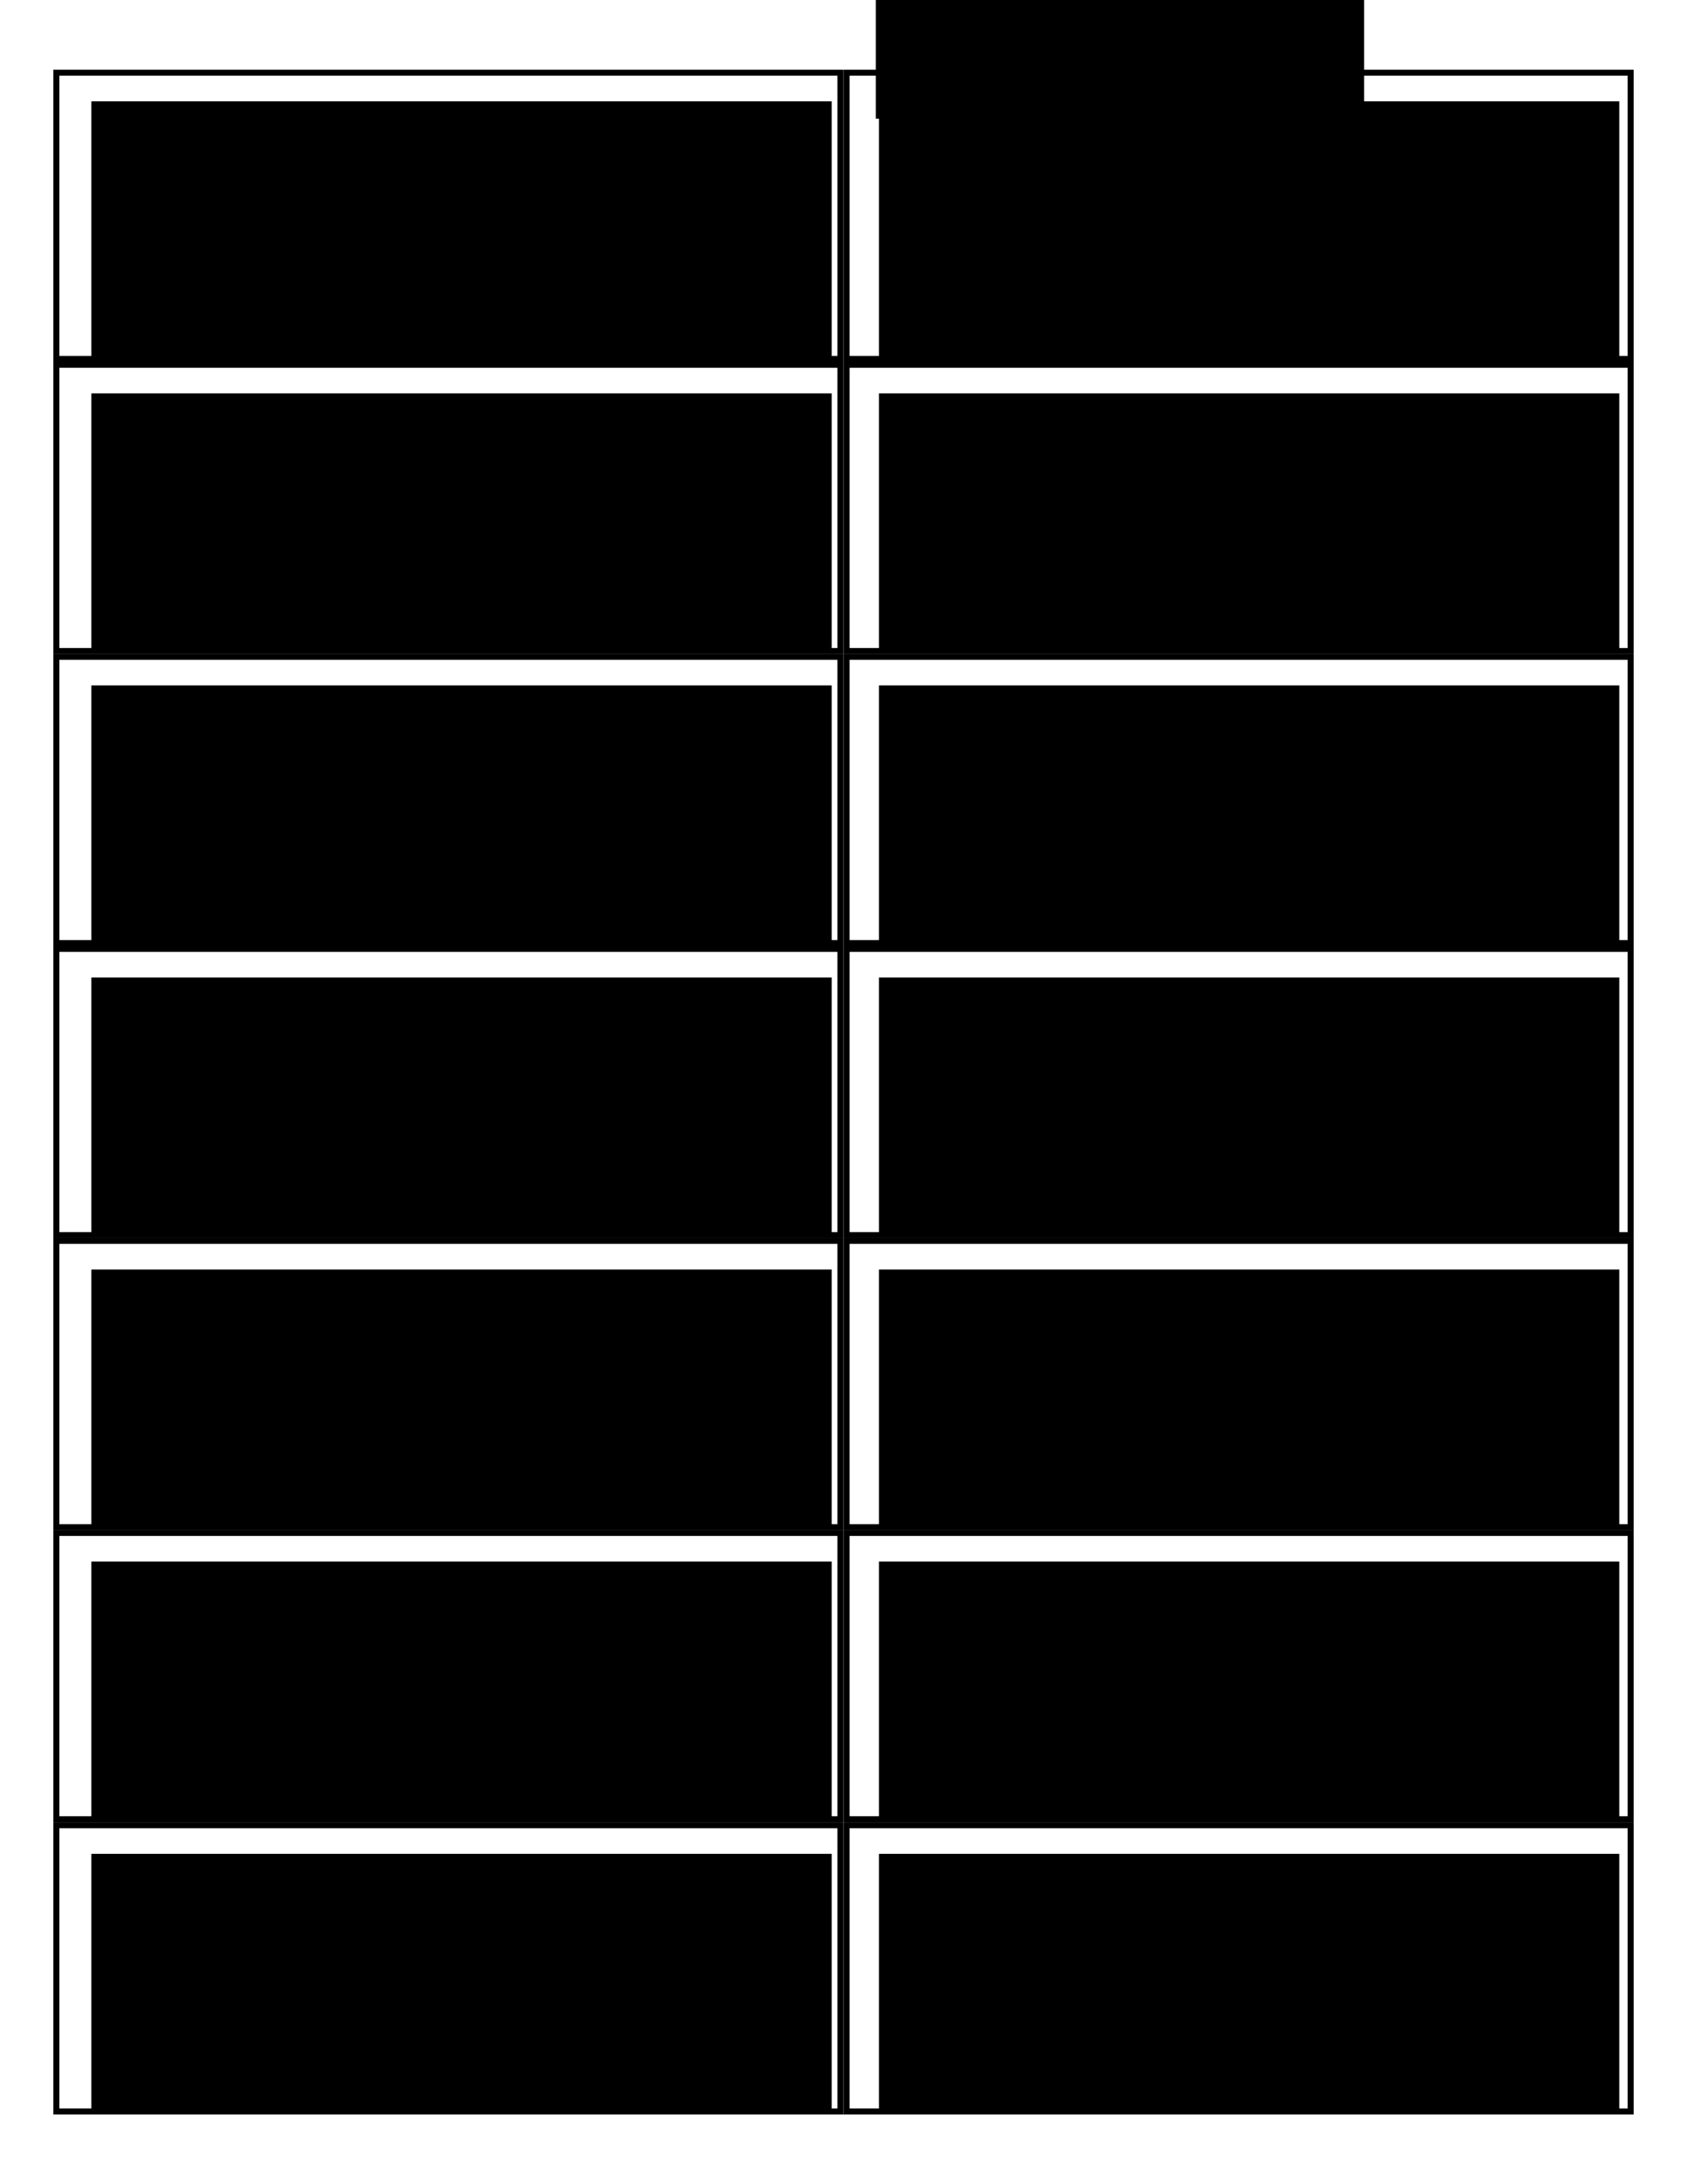 <?xml version="1.0" encoding="UTF-8" standalone="no"?>
<!-- Created with Inkscape (http://www.inkscape.org/) -->

<svg
   xmlns:dc="http://purl.org/dc/elements/1.1/"
   xmlns:cc="http://creativecommons.org/ns#"
   xmlns:rdf="http://www.w3.org/1999/02/22-rdf-syntax-ns#"
   xmlns:svg="http://www.w3.org/2000/svg"
   xmlns="http://www.w3.org/2000/svg"
   xmlns:sodipodi="http://sodipodi.sourceforge.net/DTD/sodipodi-0.dtd"
   xmlns:inkscape="http://www.inkscape.org/namespaces/inkscape"
   width="8.5in"
   height="11in"
   viewBox="0 0 765 990"
   id="svg2"
   version="1.1"
   inkscape:version="0.91 r13725"
   sodipodi:docname="mission_template.svg">
  <defs
     id="defs4" />
  <sodipodi:namedview
     id="base"
     pagecolor="#ffffff"
     bordercolor="#666666"
     borderopacity="1.0"
     inkscape:pageopacity="0.0"
     inkscape:pageshadow="2"
     inkscape:zoom="0.7"
     inkscape:cx="-14.285717"
     inkscape:cy="441.64408"
     inkscape:document-units="px"
     inkscape:current-layer="svg2"
     showgrid="false"
     inkscape:window-width="1436"
     inkscape:window-height="855"
     inkscape:window-x="0"
     inkscape:window-y="1"
     inkscape:window-maximized="1"
     inkscape:showpageshadow="false"
     units="in" />
  <rect
     inkscape:tile-y0="87.275924"
     inkscape:tile-x0="28.704494"
     y="32.954"
     x="25.552"
     height="129.757"
     width="355.538"
     id="use4251"
     style="opacity:1;fill:none;fill-opacity:1;fill-rule:evenodd;stroke:#000000;stroke-width:2.716;stroke-linecap:round;stroke-linejoin:miter;stroke-miterlimit:4;stroke-dasharray:none;stroke-opacity:1" />
  <rect
     inkscape:tile-y0="87.275924"
     inkscape:tile-x0="28.704494"
     y="165.327"
     x="25.552"
     height="129.757"
     width="355.538"
     id="use4253"
     style="opacity:1;fill:none;fill-opacity:1;fill-rule:evenodd;stroke:#000000;stroke-width:2.716;stroke-linecap:round;stroke-linejoin:miter;stroke-miterlimit:4;stroke-dasharray:none;stroke-opacity:1" />
  <rect
     inkscape:tile-y0="87.275924"
     inkscape:tile-x0="28.704494"
     y="297.699"
     x="25.552"
     height="129.757"
     width="355.538"
     id="use4255"
     style="opacity:1;fill:none;fill-opacity:1;fill-rule:evenodd;stroke:#000000;stroke-width:2.716;stroke-linecap:round;stroke-linejoin:miter;stroke-miterlimit:4;stroke-dasharray:none;stroke-opacity:1" />
  <rect
     inkscape:tile-y0="87.275924"
     inkscape:tile-x0="28.704494"
     y="430.072"
     x="25.552"
     height="129.757"
     width="355.538"
     id="use4257"
     style="opacity:1;fill:none;fill-opacity:1;fill-rule:evenodd;stroke:#000000;stroke-width:2.716;stroke-linecap:round;stroke-linejoin:miter;stroke-miterlimit:4;stroke-dasharray:none;stroke-opacity:1" />
  <rect
     inkscape:tile-y0="87.275924"
     inkscape:tile-x0="28.704494"
     y="562.445"
     x="25.552"
     height="129.757"
     width="355.538"
     id="use4259"
     style="opacity:1;fill:none;fill-opacity:1;fill-rule:evenodd;stroke:#000000;stroke-width:2.716;stroke-linecap:round;stroke-linejoin:miter;stroke-miterlimit:4;stroke-dasharray:none;stroke-opacity:1" />
  <rect
     inkscape:tile-y0="87.275924"
     inkscape:tile-x0="28.704494"
     y="694.818"
     x="25.552"
     height="129.757"
     width="355.538"
     id="use4261"
     style="opacity:1;fill:none;fill-opacity:1;fill-rule:evenodd;stroke:#000000;stroke-width:2.716;stroke-linecap:round;stroke-linejoin:miter;stroke-miterlimit:4;stroke-dasharray:none;stroke-opacity:1" />
  <rect
     inkscape:tile-y0="87.275924"
     inkscape:tile-x0="28.704494"
     y="32.954"
     x="383.909"
     height="129.757"
     width="355.538"
     id="use4265"
     style="opacity:1;fill:none;fill-opacity:1;fill-rule:evenodd;stroke:#000000;stroke-width:2.716;stroke-linecap:round;stroke-linejoin:miter;stroke-miterlimit:4;stroke-dasharray:none;stroke-opacity:1" />
  <rect
     inkscape:tile-y0="87.275924"
     inkscape:tile-x0="28.704494"
     y="165.327"
     x="383.909"
     height="129.757"
     width="355.538"
     id="use4267"
     style="opacity:1;fill:none;fill-opacity:1;fill-rule:evenodd;stroke:#000000;stroke-width:2.716;stroke-linecap:round;stroke-linejoin:miter;stroke-miterlimit:4;stroke-dasharray:none;stroke-opacity:1" />
  <rect
     inkscape:tile-y0="87.275924"
     inkscape:tile-x0="28.704494"
     y="297.699"
     x="383.909"
     height="129.757"
     width="355.538"
     id="use4269"
     style="opacity:1;fill:none;fill-opacity:1;fill-rule:evenodd;stroke:#000000;stroke-width:2.716;stroke-linecap:round;stroke-linejoin:miter;stroke-miterlimit:4;stroke-dasharray:none;stroke-opacity:1" />
  <rect
     inkscape:tile-y0="87.275924"
     inkscape:tile-x0="28.704494"
     y="430.072"
     x="383.909"
     height="129.757"
     width="355.538"
     id="use4271"
     style="opacity:1;fill:none;fill-opacity:1;fill-rule:evenodd;stroke:#000000;stroke-width:2.716;stroke-linecap:round;stroke-linejoin:miter;stroke-miterlimit:4;stroke-dasharray:none;stroke-opacity:1" />
  <rect
     inkscape:tile-y0="87.275924"
     inkscape:tile-x0="28.704494"
     y="562.445"
     x="383.909"
     height="129.757"
     width="355.538"
     id="use4273"
     style="opacity:1;fill:none;fill-opacity:1;fill-rule:evenodd;stroke:#000000;stroke-width:2.716;stroke-linecap:round;stroke-linejoin:miter;stroke-miterlimit:4;stroke-dasharray:none;stroke-opacity:1" />
  <rect
     inkscape:tile-y0="87.275924"
     inkscape:tile-x0="28.704494"
     y="694.818"
     x="383.909"
     height="129.757"
     width="355.538"
     id="use4275"
     style="opacity:1;fill:none;fill-opacity:1;fill-rule:evenodd;stroke:#000000;stroke-width:2.716;stroke-linecap:round;stroke-linejoin:miter;stroke-miterlimit:4;stroke-dasharray:none;stroke-opacity:1" />
  <flowRoot
     transform="translate(-350,-126.931)"
     xml:space="preserve"
     id="flowRoot4238"
     style="font-style:normal;font-variant:normal;font-weight:normal;font-stretch:normal;font-size:30px;line-height:125%;font-family:Gabriola;-inkscape-font-specification:'Gabriola, Normal';text-align:end;letter-spacing:0px;word-spacing:0px;writing-mode:lr-tb;text-anchor:end;fill:#000000;fill-opacity:1;stroke:none;stroke-width:1px;stroke-linecap:butt;stroke-linejoin:miter;stroke-opacity:1"><flowRegion
       id="flowRegion4240"><rect
         id="rect4242"
         width="335.714"
         height="117.143"
         x="391.429"
         y="172.857" /></flowRegion><flowPara
       id="flowPara4244"
       style="font-size:35px;line-height:100%;text-align:start;text-anchor:start">mission.codenum: mission.name</flowPara><flowPara
       style="line-height:100%;text-align:start;text-anchor:start"
       id="flowPara4248">mission.points points</flowPara><flowPara
       style="font-size:20px;line-height:100%;text-align:start;text-anchor:start"
       id="flowPara4252">mission.description</flowPara><flowPara
       style="text-align:start;text-anchor:start"
       id="flowPara4246" /><flowPara
       style="text-align:start;text-anchor:start"
       id="flowPara4250" /></flowRoot>  <flowRoot
     transform="translate(-4.0209961e-6,-194.785)"
     xml:space="preserve"
     id="flowRoot4254"
     style="font-style:normal;font-variant:normal;font-weight:normal;font-stretch:normal;font-size:30px;line-height:125%;font-family:Gabriola;-inkscape-font-specification:'Gabriola, Normal';text-align:end;letter-spacing:0px;word-spacing:0px;writing-mode:lr-tb;text-anchor:end;fill:#000000;fill-opacity:1;stroke:none;stroke-width:1px;stroke-linecap:butt;stroke-linejoin:miter;stroke-opacity:1"><flowRegion
       id="flowRegion4256"><rect
         id="rect4258"
         width="221.429"
         height="67.143"
         x="397.143"
         y="181.429" /></flowRegion><flowPara
       id="flowPara4260" /></flowRoot>  <flowRoot
     style="font-style:normal;font-variant:normal;font-weight:normal;font-stretch:normal;font-size:30px;line-height:125%;font-family:Gabriola;-inkscape-font-specification:'Gabriola, Normal';text-align:end;letter-spacing:0px;word-spacing:0px;writing-mode:lr-tb;text-anchor:end;fill:#000000;fill-opacity:1;stroke:none;stroke-width:1px;stroke-linecap:butt;stroke-linejoin:miter;stroke-opacity:1"
     id="flowRoot4478"
     xml:space="preserve"
     transform="translate(7.143,-126.931)"><flowRegion
       id="flowRegion4480"><rect
         y="172.857"
         x="391.429"
         height="117.143"
         width="335.714"
         id="rect4482" /></flowRegion><flowPara
       style="font-size:35px;line-height:100%;text-align:start;text-anchor:start"
       id="flowPara4484">mission.codenum: mission.name</flowPara><flowPara
       id="flowPara4486"
       style="line-height:100%;text-align:start;text-anchor:start">mission.points points</flowPara><flowPara
       id="flowPara4488"
       style="font-size:20px;line-height:100%;text-align:start;text-anchor:start">mission.description</flowPara><flowPara
       id="flowPara4490"
       style="text-align:start;text-anchor:start" /><flowPara
       id="flowPara4492"
       style="text-align:start;text-anchor:start" /></flowRoot>  <flowRoot
     transform="translate(-350,5.442)"
     xml:space="preserve"
     id="flowRoot4494"
     style="font-style:normal;font-variant:normal;font-weight:normal;font-stretch:normal;font-size:30px;line-height:125%;font-family:Gabriola;-inkscape-font-specification:'Gabriola, Normal';text-align:end;letter-spacing:0px;word-spacing:0px;writing-mode:lr-tb;text-anchor:end;fill:#000000;fill-opacity:1;stroke:none;stroke-width:1px;stroke-linecap:butt;stroke-linejoin:miter;stroke-opacity:1"><flowRegion
       id="flowRegion4496"><rect
         id="rect4498"
         width="335.714"
         height="117.143"
         x="391.429"
         y="172.857" /></flowRegion><flowPara
       id="flowPara4500"
       style="font-size:35px;line-height:100%;text-align:start;text-anchor:start">mission.codenum: mission.name</flowPara><flowPara
       style="line-height:100%;text-align:start;text-anchor:start"
       id="flowPara4502">mission.points points</flowPara><flowPara
       style="font-size:20px;line-height:100%;text-align:start;text-anchor:start"
       id="flowPara4504">mission.description</flowPara><flowPara
       style="text-align:start;text-anchor:start"
       id="flowPara4506" /><flowPara
       style="text-align:start;text-anchor:start"
       id="flowPara4508" /></flowRoot>  <flowRoot
     style="font-style:normal;font-variant:normal;font-weight:normal;font-stretch:normal;font-size:30px;line-height:125%;font-family:Gabriola;-inkscape-font-specification:'Gabriola, Normal';text-align:end;letter-spacing:0px;word-spacing:0px;writing-mode:lr-tb;text-anchor:end;fill:#000000;fill-opacity:1;stroke:none;stroke-width:1px;stroke-linecap:butt;stroke-linejoin:miter;stroke-opacity:1"
     id="flowRoot4510"
     xml:space="preserve"
     transform="translate(7.143,5.442)"><flowRegion
       id="flowRegion4512"><rect
         y="172.857"
         x="391.429"
         height="117.143"
         width="335.714"
         id="rect4514" /></flowRegion><flowPara
       style="font-size:35px;line-height:100%;text-align:start;text-anchor:start"
       id="flowPara4516">mission.codenum: mission.name</flowPara><flowPara
       id="flowPara4518"
       style="line-height:100%;text-align:start;text-anchor:start">mission.points points</flowPara><flowPara
       id="flowPara4520"
       style="font-size:20px;line-height:100%;text-align:start;text-anchor:start">mission.description</flowPara><flowPara
       id="flowPara4522"
       style="text-align:start;text-anchor:start" /><flowPara
       id="flowPara4524"
       style="text-align:start;text-anchor:start" /></flowRoot>  <flowRoot
     transform="translate(-350,137.815)"
     xml:space="preserve"
     id="flowRoot4526"
     style="font-style:normal;font-variant:normal;font-weight:normal;font-stretch:normal;font-size:30px;line-height:125%;font-family:Gabriola;-inkscape-font-specification:'Gabriola, Normal';text-align:end;letter-spacing:0px;word-spacing:0px;writing-mode:lr-tb;text-anchor:end;fill:#000000;fill-opacity:1;stroke:none;stroke-width:1px;stroke-linecap:butt;stroke-linejoin:miter;stroke-opacity:1"><flowRegion
       id="flowRegion4528"><rect
         id="rect4530"
         width="335.714"
         height="117.143"
         x="391.429"
         y="172.857" /></flowRegion><flowPara
       id="flowPara4532"
       style="font-size:35px;line-height:100%;text-align:start;text-anchor:start">mission.codenum: mission.name</flowPara><flowPara
       style="line-height:100%;text-align:start;text-anchor:start"
       id="flowPara4534">mission.points points</flowPara><flowPara
       style="font-size:20px;line-height:100%;text-align:start;text-anchor:start"
       id="flowPara4536">mission.description</flowPara><flowPara
       style="text-align:start;text-anchor:start"
       id="flowPara4538" /><flowPara
       style="text-align:start;text-anchor:start"
       id="flowPara4540" /></flowRoot>  <flowRoot
     style="font-style:normal;font-variant:normal;font-weight:normal;font-stretch:normal;font-size:30px;line-height:125%;font-family:Gabriola;-inkscape-font-specification:'Gabriola, Normal';text-align:end;letter-spacing:0px;word-spacing:0px;writing-mode:lr-tb;text-anchor:end;fill:#000000;fill-opacity:1;stroke:none;stroke-width:1px;stroke-linecap:butt;stroke-linejoin:miter;stroke-opacity:1"
     id="flowRoot4542"
     xml:space="preserve"
     transform="translate(7.143,137.815)"><flowRegion
       id="flowRegion4544"><rect
         y="172.857"
         x="391.429"
         height="117.143"
         width="335.714"
         id="rect4546" /></flowRegion><flowPara
       style="font-size:35px;line-height:100%;text-align:start;text-anchor:start"
       id="flowPara4548">mission.codenum: mission.name</flowPara><flowPara
       id="flowPara4550"
       style="line-height:100%;text-align:start;text-anchor:start">mission.points points</flowPara><flowPara
       id="flowPara4552"
       style="font-size:20px;line-height:100%;text-align:start;text-anchor:start">mission.description</flowPara><flowPara
       id="flowPara4554"
       style="text-align:start;text-anchor:start" /><flowPara
       id="flowPara4556"
       style="text-align:start;text-anchor:start" /></flowRoot>  <flowRoot
     transform="translate(-350,270.187)"
     xml:space="preserve"
     id="flowRoot4558"
     style="font-style:normal;font-variant:normal;font-weight:normal;font-stretch:normal;font-size:30px;line-height:125%;font-family:Gabriola;-inkscape-font-specification:'Gabriola, Normal';text-align:end;letter-spacing:0px;word-spacing:0px;writing-mode:lr-tb;text-anchor:end;fill:#000000;fill-opacity:1;stroke:none;stroke-width:1px;stroke-linecap:butt;stroke-linejoin:miter;stroke-opacity:1"><flowRegion
       id="flowRegion4560"><rect
         id="rect4562"
         width="335.714"
         height="117.143"
         x="391.429"
         y="172.857" /></flowRegion><flowPara
       id="flowPara4564"
       style="font-size:35px;line-height:100%;text-align:start;text-anchor:start">mission.codenum: mission.name</flowPara><flowPara
       style="line-height:100%;text-align:start;text-anchor:start"
       id="flowPara4566">mission.points points</flowPara><flowPara
       style="font-size:20px;line-height:100%;text-align:start;text-anchor:start"
       id="flowPara4568">mission.description</flowPara><flowPara
       style="text-align:start;text-anchor:start"
       id="flowPara4570" /><flowPara
       style="text-align:start;text-anchor:start"
       id="flowPara4572" /></flowRoot>  <flowRoot
     style="font-style:normal;font-variant:normal;font-weight:normal;font-stretch:normal;font-size:30px;line-height:125%;font-family:Gabriola;-inkscape-font-specification:'Gabriola, Normal';text-align:end;letter-spacing:0px;word-spacing:0px;writing-mode:lr-tb;text-anchor:end;fill:#000000;fill-opacity:1;stroke:none;stroke-width:1px;stroke-linecap:butt;stroke-linejoin:miter;stroke-opacity:1"
     id="flowRoot4574"
     xml:space="preserve"
     transform="translate(7.143,270.187)"><flowRegion
       id="flowRegion4576"><rect
         y="172.857"
         x="391.429"
         height="117.143"
         width="335.714"
         id="rect4578" /></flowRegion><flowPara
       style="font-size:35px;line-height:100%;text-align:start;text-anchor:start"
       id="flowPara4580">mission.codenum: mission.name</flowPara><flowPara
       id="flowPara4582"
       style="line-height:100%;text-align:start;text-anchor:start">mission.points points</flowPara><flowPara
       id="flowPara4584"
       style="font-size:20px;line-height:100%;text-align:start;text-anchor:start">mission.description</flowPara><flowPara
       id="flowPara4586"
       style="text-align:start;text-anchor:start" /><flowPara
       id="flowPara4588"
       style="text-align:start;text-anchor:start" /></flowRoot>  <flowRoot
     transform="translate(-350,402.56)"
     xml:space="preserve"
     id="flowRoot4590"
     style="font-style:normal;font-variant:normal;font-weight:normal;font-stretch:normal;font-size:30px;line-height:125%;font-family:Gabriola;-inkscape-font-specification:'Gabriola, Normal';text-align:end;letter-spacing:0px;word-spacing:0px;writing-mode:lr-tb;text-anchor:end;fill:#000000;fill-opacity:1;stroke:none;stroke-width:1px;stroke-linecap:butt;stroke-linejoin:miter;stroke-opacity:1"><flowRegion
       id="flowRegion4592"><rect
         id="rect4594"
         width="335.714"
         height="117.143"
         x="391.429"
         y="172.857" /></flowRegion><flowPara
       id="flowPara4596"
       style="font-size:35px;line-height:100%;text-align:start;text-anchor:start">mission.codenum: mission.name</flowPara><flowPara
       style="line-height:100%;text-align:start;text-anchor:start"
       id="flowPara4598">mission.points points</flowPara><flowPara
       style="font-size:20px;line-height:100%;text-align:start;text-anchor:start"
       id="flowPara4600">mission.description</flowPara><flowPara
       style="text-align:start;text-anchor:start"
       id="flowPara4602" /><flowPara
       style="text-align:start;text-anchor:start"
       id="flowPara4604" /></flowRoot>  <flowRoot
     style="font-style:normal;font-variant:normal;font-weight:normal;font-stretch:normal;font-size:30px;line-height:125%;font-family:Gabriola;-inkscape-font-specification:'Gabriola, Normal';text-align:end;letter-spacing:0px;word-spacing:0px;writing-mode:lr-tb;text-anchor:end;fill:#000000;fill-opacity:1;stroke:none;stroke-width:1px;stroke-linecap:butt;stroke-linejoin:miter;stroke-opacity:1"
     id="flowRoot4606"
     xml:space="preserve"
     transform="translate(7.143,402.56)"><flowRegion
       id="flowRegion4608"><rect
         y="172.857"
         x="391.429"
         height="117.143"
         width="335.714"
         id="rect4610" /></flowRegion><flowPara
       style="font-size:35px;line-height:100%;text-align:start;text-anchor:start"
       id="flowPara4612">mission.codenum: mission.name</flowPara><flowPara
       id="flowPara4614"
       style="line-height:100%;text-align:start;text-anchor:start">mission.points points</flowPara><flowPara
       id="flowPara4616"
       style="font-size:20px;line-height:100%;text-align:start;text-anchor:start">mission.description</flowPara><flowPara
       id="flowPara4618"
       style="text-align:start;text-anchor:start" /><flowPara
       id="flowPara4620"
       style="text-align:start;text-anchor:start" /></flowRoot>  <flowRoot
     transform="translate(-350,534.933)"
     xml:space="preserve"
     id="flowRoot4622"
     style="font-style:normal;font-variant:normal;font-weight:normal;font-stretch:normal;font-size:30px;line-height:125%;font-family:Gabriola;-inkscape-font-specification:'Gabriola, Normal';text-align:end;letter-spacing:0px;word-spacing:0px;writing-mode:lr-tb;text-anchor:end;fill:#000000;fill-opacity:1;stroke:none;stroke-width:1px;stroke-linecap:butt;stroke-linejoin:miter;stroke-opacity:1"><flowRegion
       id="flowRegion4624"><rect
         id="rect4626"
         width="335.714"
         height="117.143"
         x="391.429"
         y="172.857" /></flowRegion><flowPara
       id="flowPara4628"
       style="font-size:35px;line-height:100%;text-align:start;text-anchor:start">mission.codenum: mission.name</flowPara><flowPara
       style="line-height:100%;text-align:start;text-anchor:start"
       id="flowPara4630">mission.points points</flowPara><flowPara
       style="font-size:20px;line-height:100%;text-align:start;text-anchor:start"
       id="flowPara4632">mission.description</flowPara><flowPara
       style="text-align:start;text-anchor:start"
       id="flowPara4634" /><flowPara
       style="text-align:start;text-anchor:start"
       id="flowPara4636" /></flowRoot>  <flowRoot
     style="font-style:normal;font-variant:normal;font-weight:normal;font-stretch:normal;font-size:30px;line-height:125%;font-family:Gabriola;-inkscape-font-specification:'Gabriola, Normal';text-align:end;letter-spacing:0px;word-spacing:0px;writing-mode:lr-tb;text-anchor:end;fill:#000000;fill-opacity:1;stroke:none;stroke-width:1px;stroke-linecap:butt;stroke-linejoin:miter;stroke-opacity:1"
     id="flowRoot4638"
     xml:space="preserve"
     transform="translate(7.143,534.933)"><flowRegion
       id="flowRegion4640"><rect
         y="172.857"
         x="391.429"
         height="117.143"
         width="335.714"
         id="rect4642" /></flowRegion><flowPara
       style="font-size:35px;line-height:100%;text-align:start;text-anchor:start"
       id="flowPara4644">mission.codenum: mission.name</flowPara><flowPara
       id="flowPara4646"
       style="line-height:100%;text-align:start;text-anchor:start">mission.points points</flowPara><flowPara
       id="flowPara4648"
       style="font-size:20px;line-height:100%;text-align:start;text-anchor:start">mission.description</flowPara><flowPara
       id="flowPara4650"
       style="text-align:start;text-anchor:start" /><flowPara
       id="flowPara4652"
       style="text-align:start;text-anchor:start" /></flowRoot>  <g
     id="g4742"
     transform="translate(-8.571,-35.781)">
    <rect
       inkscape:tile-y0="87.275924"
       inkscape:tile-x0="28.704494"
       y="863.07"
       x="34.124"
       height="129.757"
       width="355.538"
       id="rect4706"
       style="opacity:1;fill:none;fill-opacity:1;fill-rule:evenodd;stroke:#000000;stroke-width:2.716;stroke-linecap:round;stroke-linejoin:miter;stroke-miterlimit:4;stroke-dasharray:none;stroke-opacity:1" />
    <rect
       inkscape:tile-y0="87.275924"
       inkscape:tile-x0="28.704494"
       y="863.07"
       x="392.481"
       height="129.757"
       width="355.538"
       id="rect4708"
       style="opacity:1;fill:none;fill-opacity:1;fill-rule:evenodd;stroke:#000000;stroke-width:2.716;stroke-linecap:round;stroke-linejoin:miter;stroke-miterlimit:4;stroke-dasharray:none;stroke-opacity:1" />
    <flowRoot
       transform="translate(-341.429,703.185)"
       xml:space="preserve"
       id="flowRoot4710"
       style="font-style:normal;font-variant:normal;font-weight:normal;font-stretch:normal;font-size:30px;line-height:125%;font-family:Gabriola;-inkscape-font-specification:'Gabriola, Normal';text-align:end;letter-spacing:0px;word-spacing:0px;writing-mode:lr-tb;text-anchor:end;fill:#000000;fill-opacity:1;stroke:none;stroke-width:1px;stroke-linecap:butt;stroke-linejoin:miter;stroke-opacity:1"><flowRegion
         id="flowRegion4712"><rect
           id="rect4714"
           width="335.714"
           height="117.143"
           x="391.429"
           y="172.857" /></flowRegion><flowPara
         id="flowPara4716"
         style="font-size:35px;line-height:100%;text-align:start;text-anchor:start">mission.codenum: mission.name</flowPara><flowPara
         style="line-height:100%;text-align:start;text-anchor:start"
         id="flowPara4718">mission.points points</flowPara><flowPara
         style="font-size:20px;line-height:100%;text-align:start;text-anchor:start"
         id="flowPara4720">mission.description</flowPara><flowPara
         style="text-align:start;text-anchor:start"
         id="flowPara4722" /><flowPara
         style="text-align:start;text-anchor:start"
         id="flowPara4724" /></flowRoot>    <flowRoot
       style="font-style:normal;font-variant:normal;font-weight:normal;font-stretch:normal;font-size:30px;line-height:125%;font-family:Gabriola;-inkscape-font-specification:'Gabriola, Normal';text-align:end;letter-spacing:0px;word-spacing:0px;writing-mode:lr-tb;text-anchor:end;fill:#000000;fill-opacity:1;stroke:none;stroke-width:1px;stroke-linecap:butt;stroke-linejoin:miter;stroke-opacity:1"
       id="flowRoot4726"
       xml:space="preserve"
       transform="translate(15.714,703.185)"><flowRegion
         id="flowRegion4728"><rect
           y="172.857"
           x="391.429"
           height="117.143"
           width="335.714"
           id="rect4730" /></flowRegion><flowPara
         style="font-size:35px;line-height:100%;text-align:start;text-anchor:start"
         id="flowPara4732">mission.codenum: mission.name</flowPara><flowPara
         id="flowPara4734"
         style="line-height:100%;text-align:start;text-anchor:start">mission.points points</flowPara><flowPara
         id="flowPara4736"
         style="font-size:20px;line-height:100%;text-align:start;text-anchor:start">mission.description</flowPara><flowPara
         id="flowPara4738"
         style="text-align:start;text-anchor:start" /><flowPara
         id="flowPara4740"
         style="text-align:start;text-anchor:start" /></flowRoot>  </g>
</svg>
